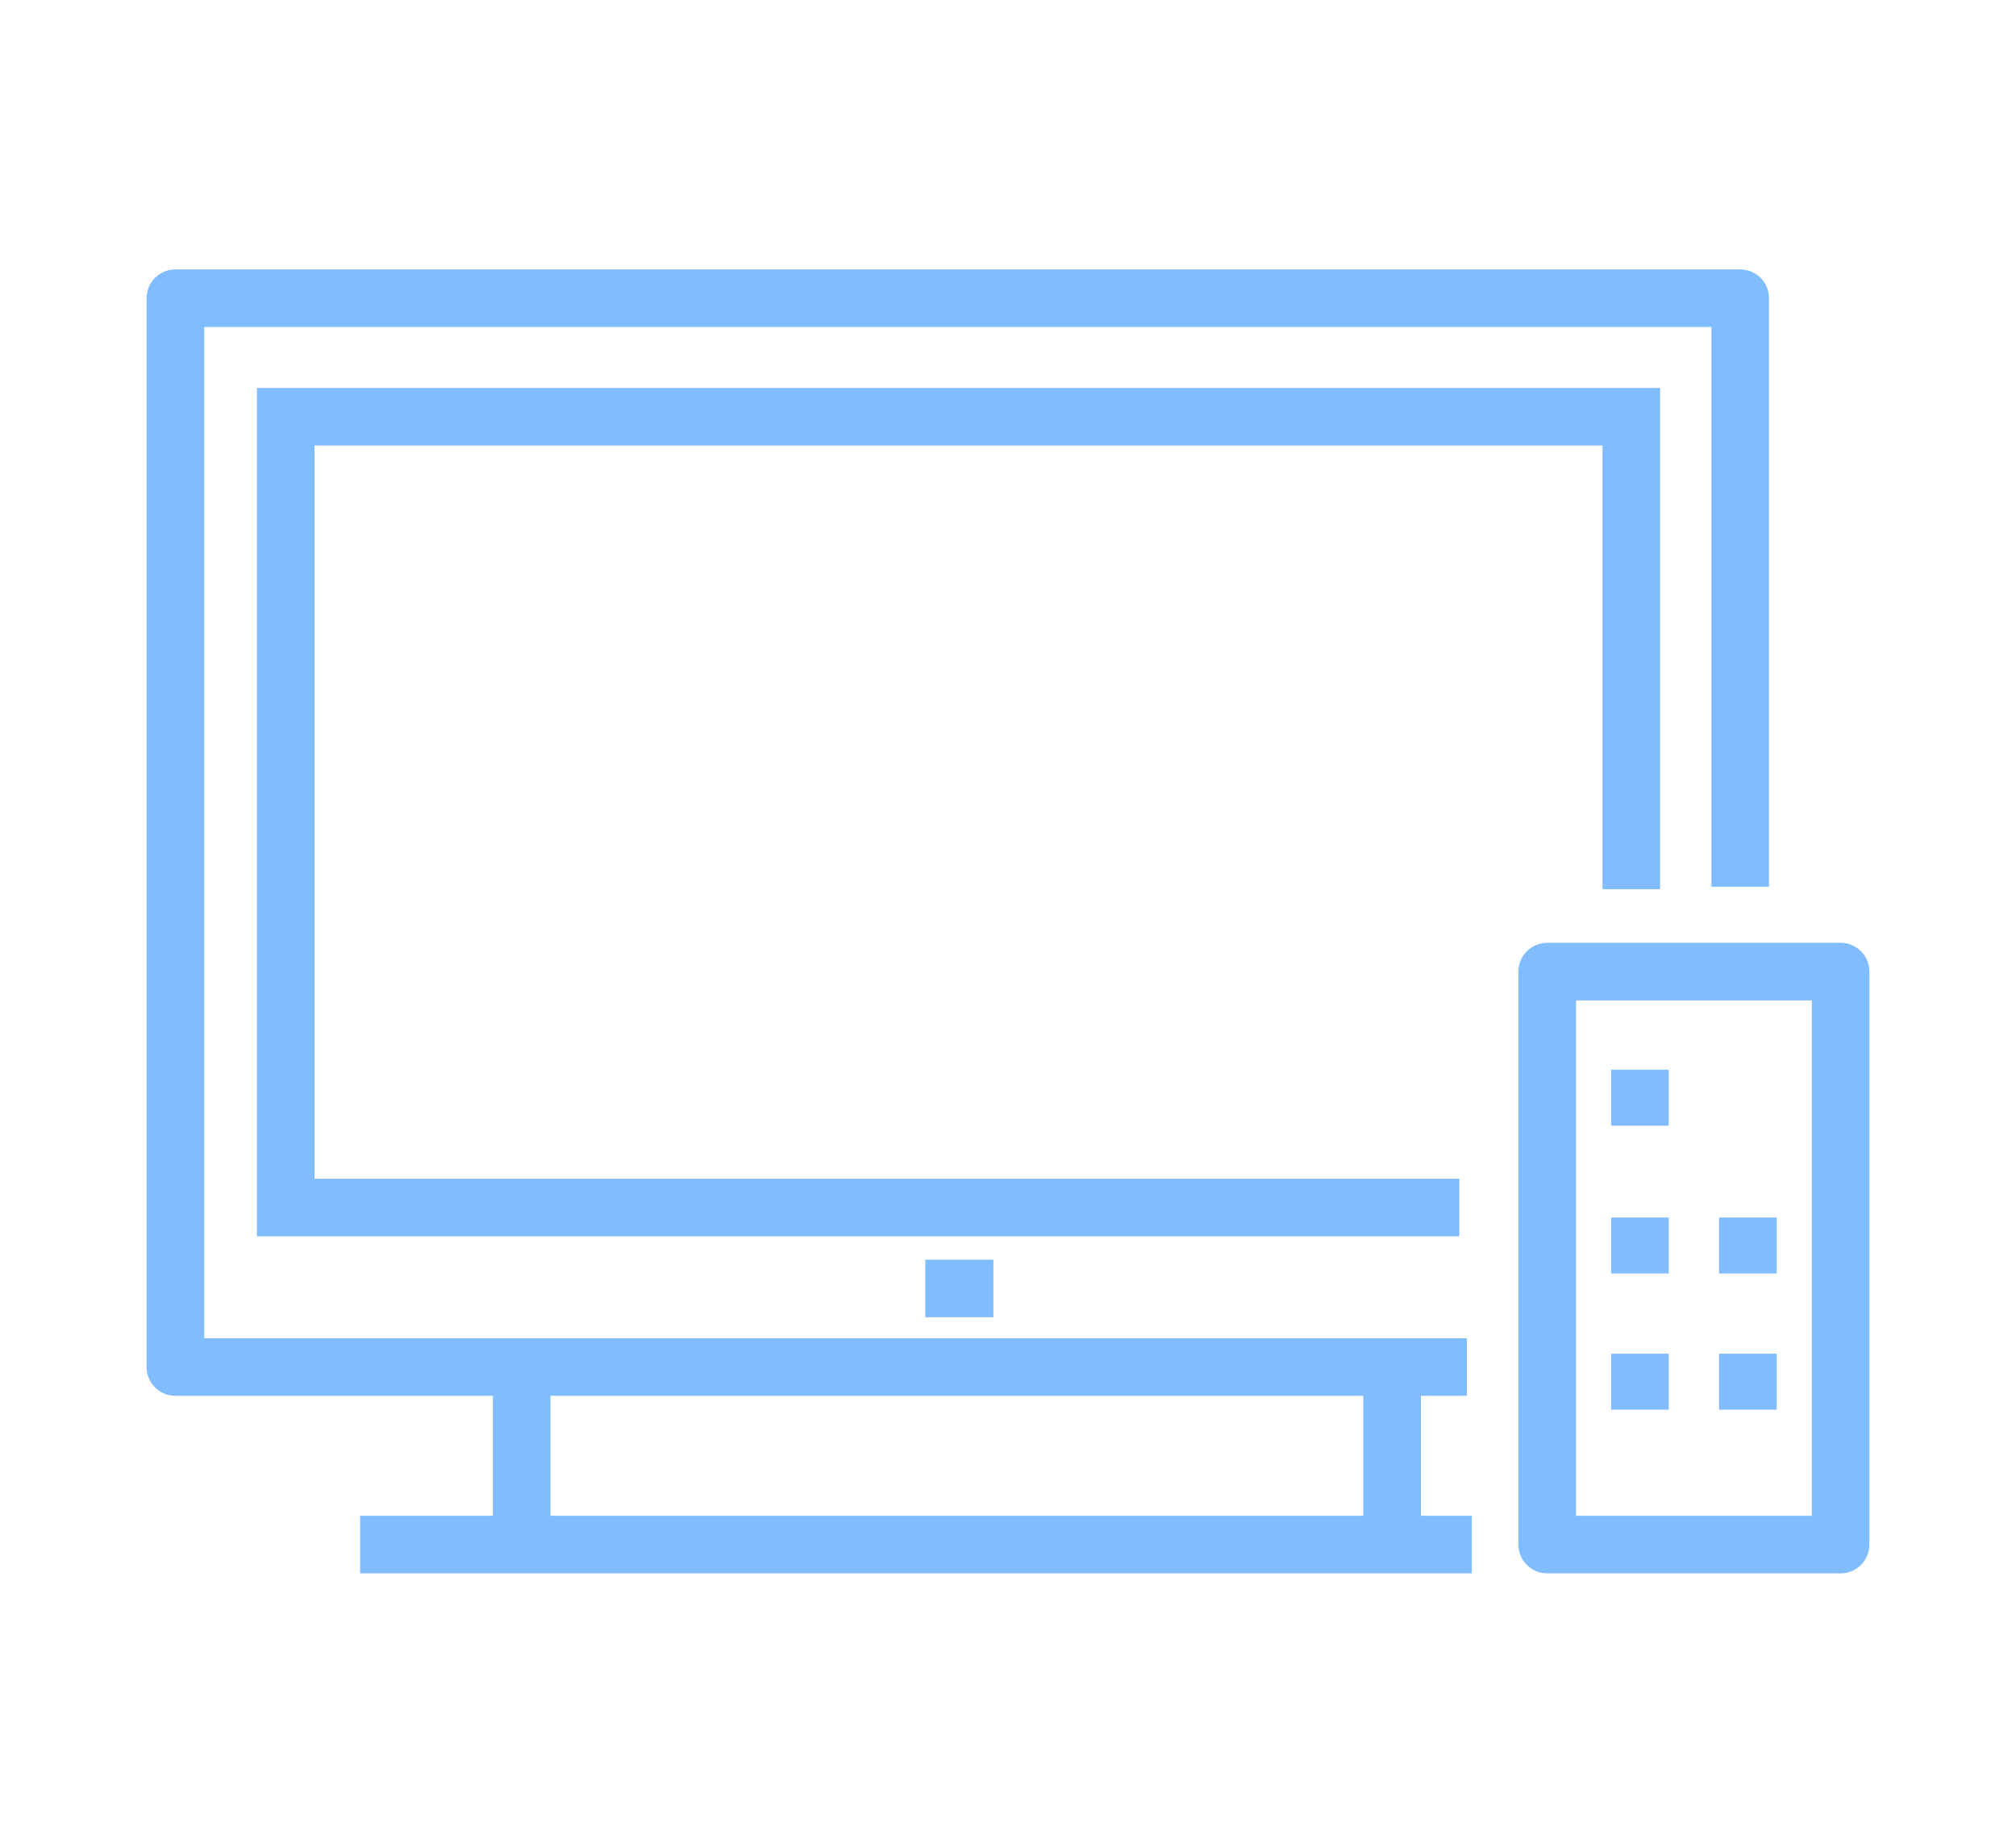 <?xml version="1.0" encoding="iso-8859-1"?>
<!-- Generator: Adobe Illustrator 22.1.0, SVG Export Plug-In . SVG Version: 6.00 Build 0)  -->
<svg version="1.1" id="Layer_1" xmlns="http://www.w3.org/2000/svg" xmlns:xlink="http://www.w3.org/1999/xlink" x="0px" y="0px"
	 viewBox="0 0 70 64" style="enable-background:new 0 0 70 64;" xml:space="preserve">
<g>
	<g>
		<path style="fill:#81BCFF;" d="M50.932,48.478H6.09c-0.553,0-1-0.448-1-1V10.357c0-0.552,0.447-1,1-1h54.334c0.553,0,1,0.448,1,1
			v20.439h-2V11.357H7.09v35.121h43.842V48.478z"/>
	</g>
	<g>
		<rect x="12.504" y="52.643" style="fill:#81BCFF;" width="38.601" height="2"/>
	</g>
	<rect x="17.113" y="47.478" style="fill:#81BCFF;" width="2" height="6.165"/>
	<rect x="47.336" y="47.478" style="fill:#81BCFF;" width="2" height="6.165"/>
	<polygon style="fill:#81BCFF;" points="50.672,42.937 8.921,42.937 8.921,13.473 57.642,13.473 57.642,30.882 55.642,30.882 
		55.642,15.473 10.921,15.473 10.921,40.937 50.672,40.937 	"/>
	<rect x="32.128" y="43.749" style="fill:#81BCFF;" width="2.365" height="2"/>
	<g>
		<path style="fill:#81BCFF;" d="M63.91,54.643H53.722c-0.553,0-1-0.448-1-1V33.744c0-0.552,0.447-1,1-1H63.91c0.553,0,1,0.448,1,1
			v19.899C64.91,54.195,64.462,54.643,63.91,54.643z M54.722,52.643h8.188V34.744h-8.188V52.643z"/>
		<rect x="55.941" y="42.285" style="fill:#81BCFF;" width="2" height="1.944"/>
		<rect x="55.941" y="37.151" style="fill:#81BCFF;" width="2" height="1.944"/>
		<rect x="59.69" y="42.285" style="fill:#81BCFF;" width="2" height="1.944"/>
		<rect x="55.941" y="47.015" style="fill:#81BCFF;" width="2" height="1.944"/>
		<rect x="59.69" y="47.015" style="fill:#81BCFF;" width="2" height="1.944"/>
	</g>
</g>
</svg>
